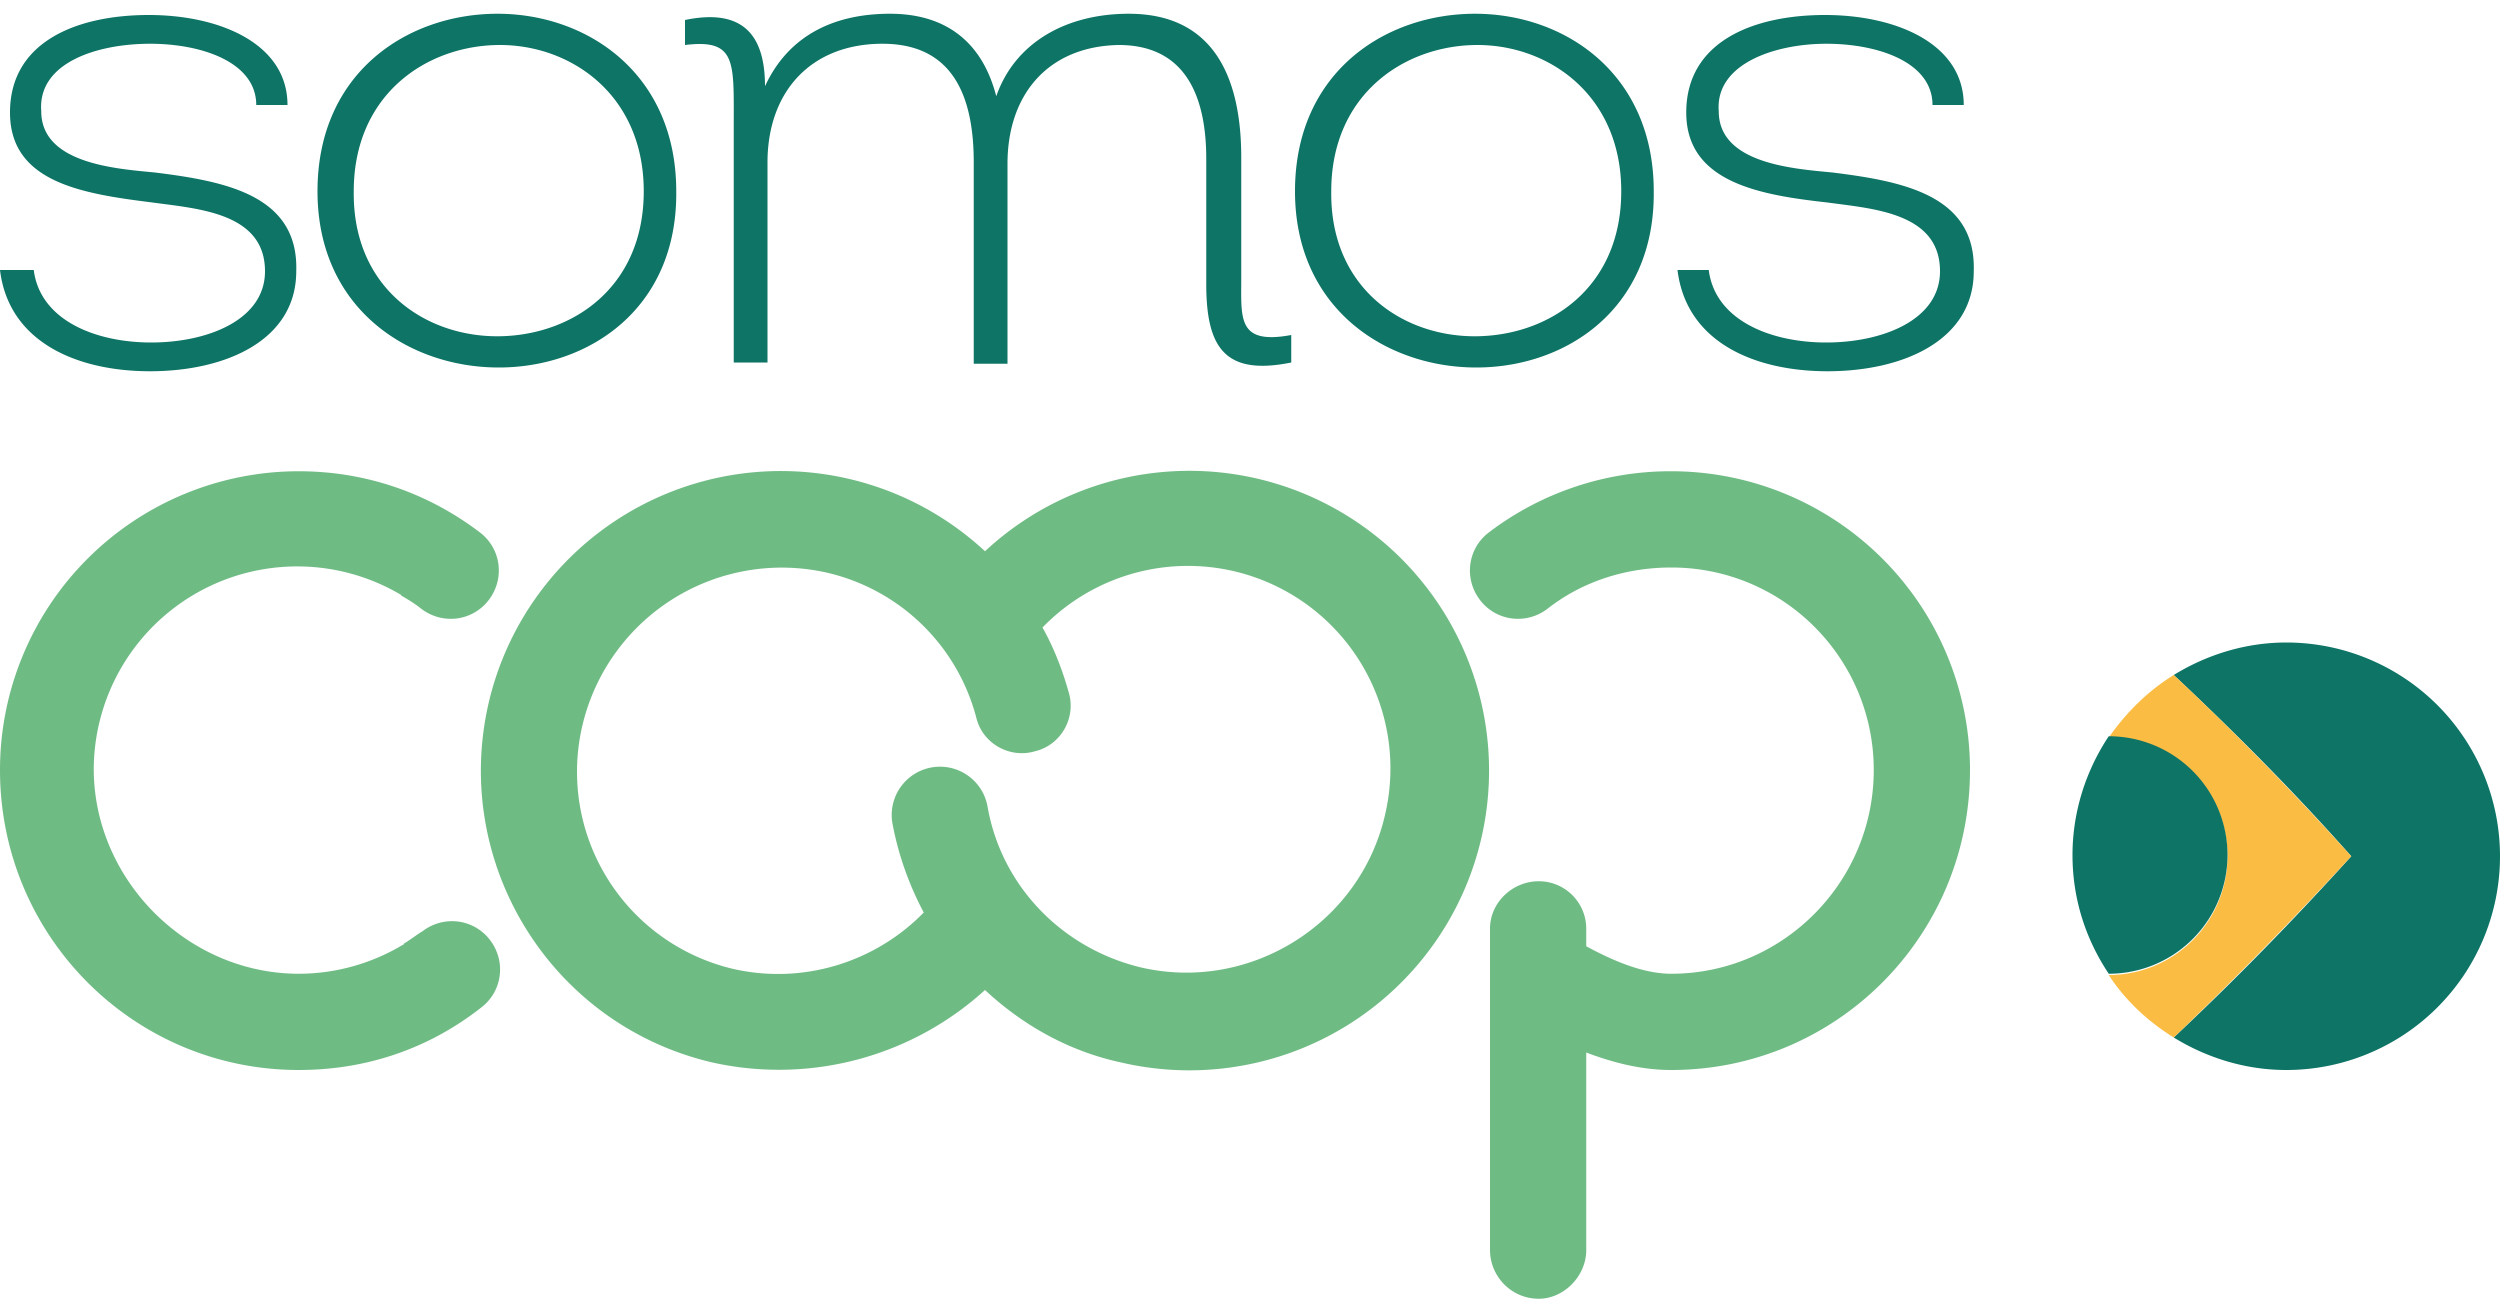 <svg xmlns="http://www.w3.org/2000/svg" id="Camada_1" viewBox="0 0 200 105">
  <style>
    .st1{fill:#0d7466}
  </style>
  <path fill="#6fbb84" d="M66.1 45.8a16.1 16.1 0 0 1 12 11.6c.5 2.1 2.7 3.3 4.7 2.7 2.1-.5 3.3-2.7 2.7-4.7-.5-1.8-1.2-3.6-2.1-5.2a16.2 16.2 0 0 1 27.4 15c-2 8.7-10.8 14.2-19.5 12.2C85 75.9 80.1 70.9 79 64.5a3.86 3.86 0 1 0-7.6 1.4 25 25 0 0 0 2.5 7.1c-3.9 4-9.7 5.8-15.3 4.5a16.2 16.2 0 0 1-12-19.5 16.39 16.39 0 0 1 19.5-12.2m12.7 33.4c3 2.8 6.7 4.9 10.9 5.8a23.98 23.98 0 1 0-10.9-40.9 24 24 0 0 0-39.7 12.1C36.1 69.1 44.1 82 57 85a24.49 24.49 0 0 0 21.8-5.8m48.1 20.8V84.2c2.1.8 4.4 1.4 6.8 1.4 13.2 0 23.9-10.7 23.9-24a23.9 23.9 0 0 0-23.9-23.9 24 24 0 0 0-14.6 4.9c-1.7 1.3-2 3.7-.7 5.4s3.7 2 5.4.7c2.8-2.2 6.3-3.3 9.9-3.3 9 0 16.2 7.3 16.2 16.2 0 9-7.3 16.3-16.2 16.3-2.2 0-4.6-1-6.8-2.2v-1.4c0-2.1-1.7-3.8-3.8-3.8-2.1 0-3.9 1.7-3.9 3.8V100c0 2.1 1.7 3.9 3.9 3.9 2 0 3.8-1.8 3.8-3.9m-103-14.4C10.7 85.6 0 74.9 0 61.6a23.9 23.9 0 0 1 23.9-23.9c5.3 0 10.3 1.7 14.5 4.9 1.7 1.3 2 3.7.7 5.4s-3.7 2-5.4.7c-.5-.4-1-.7-1.5-1 0 0-.1 0-.1-.1A16.28 16.28 0 0 0 7.5 61.5c0 8.9 7.5 16.4 16.4 16.4 2.9 0 5.8-.8 8.3-2.3 0 0 .1 0 .1-.1.5-.3 1-.7 1.5-1 1.7-1.3 4.1-1 5.4.7 1.3 1.7 1 4.1-.7 5.4-4.2 3.3-9.2 5-14.6 5 .1 0 .1 0 0 0z"/>
  <path d="M2.7 21.6c.5 4 4.9 5.8 9.4 5.8s9.1-1.8 9.1-5.7c0-4.7-5.4-5-9-5.5C6.6 15.5.8 14.6.8 9c0-5.7 5.4-7.8 11.1-7.8S23 3.5 23 8.4h-2.5c0-3.4-4.3-4.9-8.5-4.9S3 5 3.3 8.9c0 4.2 6 4.6 9.1 4.9 5.6.7 11.5 1.8 11.3 7.9 0 5.5-5.6 8-11.7 8-5.8 0-11.3-2.3-12-8.1h2.7zM40 26.9c5.8-.1 11.5-3.9 11.5-11.6S45.7 3.6 40 3.6c-5.8 0-11.7 3.9-11.7 11.7-.1 7.8 5.8 11.7 11.7 11.6m-.1 2.5c-7.2 0-14.5-4.7-14.5-14.1 0-9.5 7.2-14.2 14.4-14.2s14.3 4.8 14.3 14.2c.1 9.4-7 14.1-14.2 14.1M54.8 1.6c4.8-1 6.4 1.4 6.4 5.3 1.8-3.9 5.3-5.8 10-5.8 4.9 0 7.5 2.7 8.5 6.6 1.5-4.3 5.6-6.6 10.6-6.6 7 0 9 5.4 9 11.5v9.7c0 3.2-.3 5.3 4 4.5V29c-5.4 1.1-6.8-1.3-6.8-6.3v-10c0-4.9-1.6-9.1-7-9.1-5.6.1-8.9 3.9-8.9 9.5v16h-2.7V13c0-5.2-1.6-9.5-7.3-9.5-5.7 0-9.2 3.8-9.2 9.5v16h-2.7V9.9c0-5 .2-6.8-3.9-6.3v-2zM118.2 26.9c5.8-.1 11.5-3.9 11.5-11.6s-5.8-11.7-11.5-11.7c-5.8 0-11.7 3.9-11.7 11.7-.1 7.8 5.8 11.7 11.7 11.6m-.1 2.5c-7.2 0-14.5-4.7-14.5-14.1 0-9.5 7.2-14.2 14.4-14.2s14.3 4.8 14.3 14.2c.1 9.4-7 14.1-14.2 14.1M136.7 21.6c.5 4 4.9 5.8 9.4 5.8s9.1-1.8 9.1-5.7c0-4.7-5.4-5-9-5.5-5.4-.6-11.3-1.6-11.3-7.2 0-5.7 5.4-7.8 11.1-7.8 5.7 0 11.1 2.3 11.1 7.2h-2.5c0-3.4-4.3-4.9-8.5-4.9-4.1 0-8.9 1.6-8.6 5.4 0 4.2 6 4.6 9.1 4.9 5.6.7 11.5 1.8 11.3 7.9 0 5.5-5.6 8-11.7 8-5.8 0-11.3-2.3-12-8.1h2.5zM182.9 51.4c-3.3 0-6.4 1-9 2.6 4.8 4.5 9.6 9.3 14.2 14.5-4.7 5.2-9.4 10-14.2 14.5 2.6 1.6 5.7 2.6 9 2.6a17.1 17.1 0 1 0 0-34.2" class="st1"/>
  <path fill="#fabc43" d="M188.1 68.5c-4.7-5.2-9.4-10-14.2-14.5-2.1 1.3-3.8 3-5.2 5a9.5 9.5 0 1 1 0 19c1.3 2 3.1 3.7 5.2 5 4.8-4.6 9.5-9.4 14.2-14.5"/>
  <path d="M168.7 77.9a9.5 9.5 0 1 0 0-19c-1.8 2.7-2.9 6-2.9 9.5 0 3.6 1.1 6.8 2.9 9.5" class="st1"/>
</svg>
